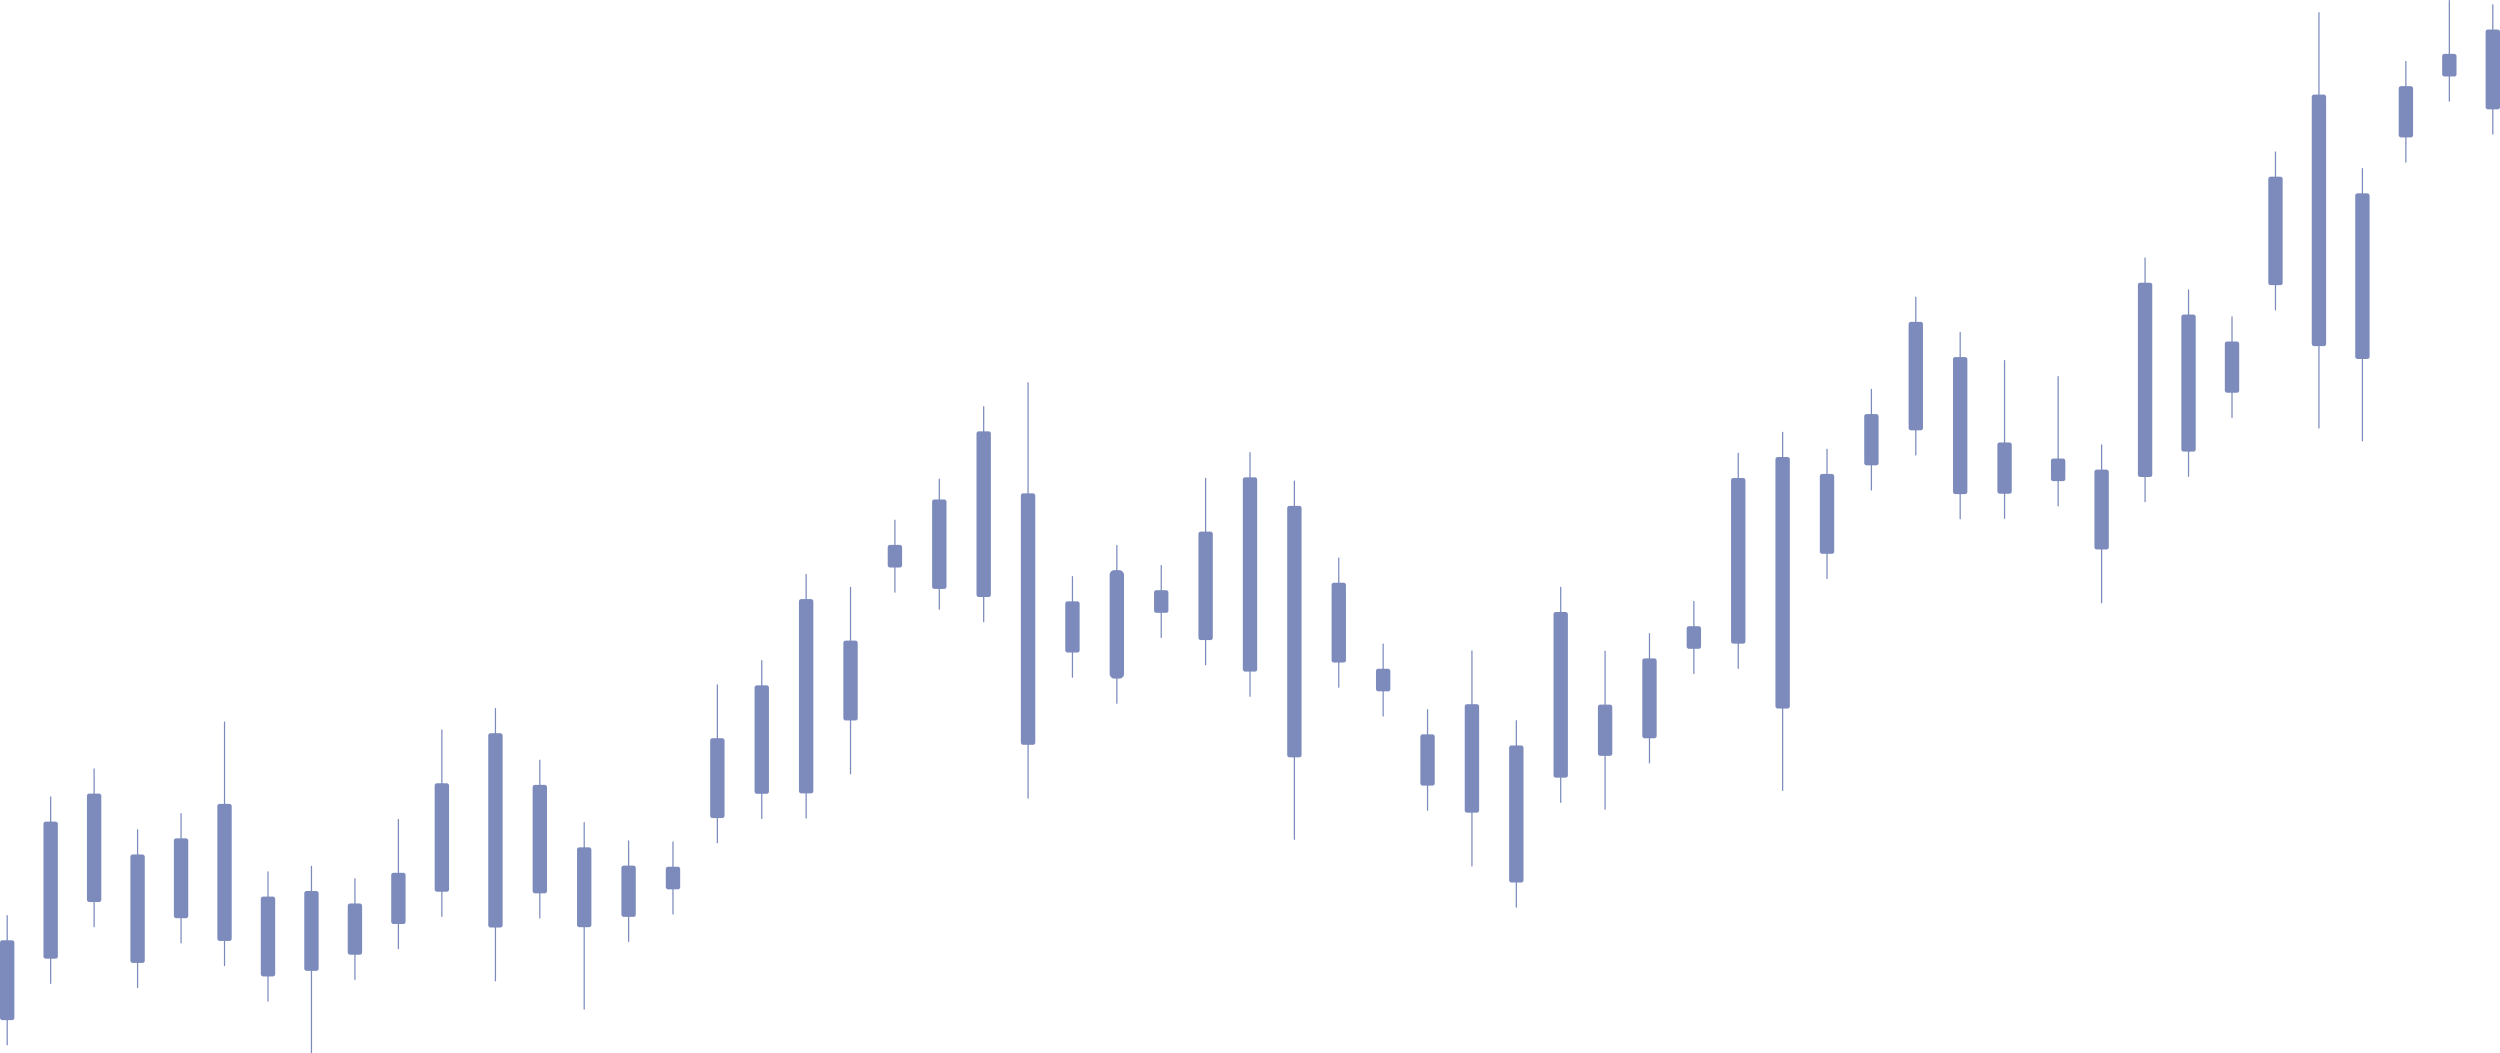 <svg xmlns="http://www.w3.org/2000/svg" xmlns:xlink="http://www.w3.org/1999/xlink" width="1920" height="808.971" viewBox="0 0 1920 808.971"><defs><style>.a{opacity:0.53;}.b{fill:url(#a);}.c{fill:url(#b);}.d{fill:url(#c);}.e{fill:url(#d);}.f{fill:url(#e);}.g{fill:url(#f);}.h{fill:url(#g);}.i{fill:url(#h);}.j{fill:url(#i);}.k{fill:url(#j);}.l{fill:url(#k);}.m{fill:url(#l);}.n{fill:url(#m);}.o{fill:url(#n);}.p{fill:url(#o);}.q{fill:url(#p);}.r{fill:url(#q);}.s{fill:url(#r);}.t{fill:url(#s);}.u{fill:url(#t);}.v{fill:url(#u);}.w{fill:url(#v);}.x{fill:url(#w);}.y{fill:url(#x);}.z{fill:url(#y);}.aa{fill:url(#z);}.ab{fill:url(#aa);}.ac{fill:url(#ab);}.ad{fill:url(#ac);}.ae{fill:url(#ad);}.af{fill:url(#ae);}.ag{fill:url(#af);}.ah{fill:url(#ag);}.ai{fill:url(#ah);}.aj{fill:url(#ai);}.ak{fill:url(#aj);}.al{fill:url(#ak);}.am{fill:url(#al);}.an{fill:url(#am);}.ao{fill:url(#an);}.ap{fill:url(#ao);}.aq{fill:url(#ap);}.ar{fill:url(#aq);}.as{fill:url(#ar);}.at{fill:url(#as);}.au{fill:url(#at);}.av{fill:url(#au);}.aw{fill:url(#av);}.ax{fill:url(#aw);}.ay{fill:url(#ax);}.az{fill:url(#ay);}.ba{fill:url(#az);}.bb{fill:url(#ba);}.bc{fill:url(#bb);}.bd{fill:url(#bc);}.be{fill:url(#bd);}.bf{fill:url(#be);}.bg{fill:url(#bf);}.bh{fill:url(#bg);}.bi{fill:url(#bh);}.bj{fill:url(#bi);}.bk{fill:url(#bj);}.bl{fill:url(#bk);}.bm{fill:url(#bl);}.bn{fill:url(#bm);}.bo{fill:url(#bn);}.bp{fill:url(#bo);}.bq{fill:url(#bp);}.br{fill:url(#bq);}.bs{fill:url(#br);}.bt{fill:url(#bs);}.bu{fill:url(#bt);}.bv{fill:url(#bu);}.bw{fill:url(#bv);}.bx{fill:url(#bw);}.by{fill:url(#bx);}.bz{fill:url(#by);}.ca{fill:url(#bz);}.cb{fill:url(#ca);}.cc{fill:url(#cb);}.cd{fill:url(#cc);}.ce{fill:url(#cd);}.cf{fill:url(#ce);}.cg{fill:url(#cf);}.ch{fill:url(#cg);}.ci{fill:url(#ch);}.cj{fill:url(#ci);}.ck{fill:url(#cj);}.cl{fill:url(#ck);}.cm{fill:url(#cl);}.cn{fill:url(#cm);}.co{fill:url(#cn);}.cp{fill:url(#co);}.cq{fill:url(#cp);}.cr{fill:url(#cq);}.cs{fill:url(#cr);}.ct{fill:url(#cs);}.cu{fill:url(#ct);}.cv{fill:url(#cu);}.cw{fill:url(#cv);}.cx{fill:url(#cw);}.cy{fill:url(#cx);}.cz{fill:url(#cy);}.da{fill:url(#cz);}.db{fill:url(#da);}.dc{fill:url(#db);}.dd{fill:url(#dc);}.de{fill:url(#dd);}.df{fill:url(#de);}.dg{fill:url(#df);}.dh{fill:url(#dg);}.di{fill:url(#dh);}.dj{fill:url(#di);}.dk{fill:url(#dj);}</style><linearGradient id="a" x1="137.835" y1="30.711" x2="137.835" y2="30.703" gradientUnits="objectBoundingBox"><stop offset="0" stop-color="#1a4ffc"/><stop offset="1" stop-color="#072481"/></linearGradient><linearGradient id="b" x1="87.733" y1="22.528" x2="87.733" y2="22.522" xlink:href="#a"/><linearGradient id="c" x1="140.89" y1="51.534" x2="140.89" y2="51.52" xlink:href="#a"/><linearGradient id="d" x1="126.665" y1="31.591" x2="126.665" y2="31.582" xlink:href="#a"/><linearGradient id="e" x1="134.78" y1="39.151" x2="134.78" y2="39.141" xlink:href="#a"/><linearGradient id="f" x1="47.414" y1="26.787" x2="47.414" y2="26.78" xlink:href="#a"/><linearGradient id="g" x1="131.724" y1="38.591" x2="131.724" y2="38.58" xlink:href="#a"/><linearGradient id="h" x1="9.875" y1="26.404" x2="9.875" y2="26.397" xlink:href="#a"/><linearGradient id="i" x1="128.669" y1="52.808" x2="128.669" y2="52.794" xlink:href="#a"/><linearGradient id="j" x1="-29.097" y1="32.371" x2="-29.097" y2="32.362" xlink:href="#a"/><linearGradient id="k" x1="125.614" y1="30.84" x2="125.614" y2="30.832" xlink:href="#a"/><linearGradient id="l" x1="-69.566" y1="17.545" x2="-69.566" y2="17.541" xlink:href="#a"/><linearGradient id="m" x1="122.558" y1="52.08" x2="122.558" y2="52.066" xlink:href="#a"/><linearGradient id="n" x1="-107.046" y1="31.925" x2="-107.046" y2="31.916" xlink:href="#a"/><linearGradient id="o" x1="119.503" y1="52.15" x2="119.503" y2="52.135" xlink:href="#a"/><linearGradient id="p" x1="-146.017" y1="22.159" x2="-146.017" y2="22.152" xlink:href="#a"/><linearGradient id="q" x1="116.448" y1="81.65" x2="116.448" y2="81.628" xlink:href="#a"/><linearGradient id="r" x1="-186.742" y1="40.931" x2="-186.742" y2="40.92" xlink:href="#a"/><linearGradient id="s" x1="113.393" y1="82.248" x2="113.393" y2="82.225" xlink:href="#a"/><linearGradient id="t" x1="-223.729" y1="32.327" x2="-223.729" y2="32.318" xlink:href="#a"/><linearGradient id="u" x1="110.338" y1="39.246" x2="110.338" y2="39.236" xlink:href="#a"/><linearGradient id="v" x1="-262.657" y1="22.885" x2="-262.657" y2="22.879" xlink:href="#a"/><linearGradient id="w" x1="107.282" y1="22.071" x2="107.282" y2="22.065" xlink:href="#a"/><linearGradient id="x" x1="-303.76" y1="15.751" x2="-303.76" y2="15.747" xlink:href="#a"/><linearGradient id="y" x1="104.227" y1="39.232" x2="104.227" y2="39.221" xlink:href="#a"/><linearGradient id="z" x1="-340.509" y1="26.841" x2="-340.509" y2="26.834" xlink:href="#a"/><linearGradient id="aa" x1="101.172" y1="52.696" x2="101.172" y2="52.681" xlink:href="#a"/><linearGradient id="ab" x1="-379.845" y1="22.391" x2="-379.845" y2="22.385" xlink:href="#a"/><linearGradient id="ac" x1="98.116" y1="82.388" x2="98.116" y2="82.366" xlink:href="#a"/><linearGradient id="ad" x1="-420.825" y1="41.306" x2="-420.825" y2="41.295" xlink:href="#a"/><linearGradient id="ae" x1="95.061" y1="191.492" x2="95.061" y2="191.441" xlink:href="#a"/><linearGradient id="af" x1="-457.792" y1="57.687" x2="-457.792" y2="57.671" xlink:href="#a"/><linearGradient id="ag" x1="92.006" y1="53.957" x2="92.006" y2="53.942" xlink:href="#a"/><linearGradient id="ah" x1="-496.766" y1="27.263" x2="-496.766" y2="27.256" xlink:href="#a"/><linearGradient id="ai" x1="88.951" y1="40.063" x2="88.951" y2="40.052" xlink:href="#a"/><linearGradient id="aj" x1="-537.852" y1="27.409" x2="-537.852" y2="27.402" xlink:href="#a"/><linearGradient id="ak" x1="85.895" y1="22.708" x2="85.895" y2="22.702" xlink:href="#a"/><linearGradient id="al" x1="-574.139" y1="18.106" x2="-574.139" y2="18.101" xlink:href="#a"/><linearGradient id="am" x1="82.84" y1="55.138" x2="82.84" y2="55.123" xlink:href="#a"/><linearGradient id="an" x1="-613.071" y1="23.585" x2="-613.071" y2="23.579" xlink:href="#a"/><linearGradient id="ao" x1="79.785" y1="204.892" x2="79.785" y2="204.841" xlink:href="#a"/><linearGradient id="ap" x1="-654.938" y1="61.851" x2="-654.938" y2="61.835" xlink:href="#a"/><linearGradient id="aq" x1="76.73" y1="50.66" x2="76.73" y2="50.647" xlink:href="#a"/><linearGradient id="ar" x1="-691.645" y1="34.599" x2="-691.645" y2="34.59" xlink:href="#a"/><linearGradient id="as" x1="73.674" y1="27.617" x2="73.674" y2="27.61" xlink:href="#a"/><linearGradient id="at" x1="-730.617" y1="21.252" x2="-730.617" y2="21.247" xlink:href="#a"/><linearGradient id="au" x1="70.619" y1="17.925" x2="70.619" y2="17.921" xlink:href="#a"/><linearGradient id="av" x1="-771.153" y1="11.075" x2="-771.153" y2="11.072" xlink:href="#a"/><linearGradient id="aw" x1="67.564" y1="87.26" x2="67.564" y2="87.237" xlink:href="#a"/><linearGradient id="ax" x1="-808.564" y1="43.761" x2="-808.564" y2="43.75" xlink:href="#a"/><linearGradient id="ay" x1="64.508" y1="41.082" x2="64.508" y2="41.071" xlink:href="#a"/><linearGradient id="az" x1="-847.537" y1="28.104" x2="-847.537" y2="28.097" xlink:href="#a"/><linearGradient id="ba" x1="61.453" y1="202.975" x2="61.453" y2="202.924" xlink:href="#a"/><linearGradient id="bb" x1="-888.991" y1="61.255" x2="-888.991" y2="61.239" xlink:href="#a"/><linearGradient id="bc" x1="58.398" y1="41.418" x2="58.398" y2="41.407" xlink:href="#a"/><linearGradient id="bd" x1="-924.492" y1="24.141" x2="-924.492" y2="24.135" xlink:href="#a"/><linearGradient id="be" x1="55.343" y1="23.307" x2="55.343" y2="23.301" xlink:href="#a"/><linearGradient id="bf" x1="-963.474" y1="18.582" x2="-963.474" y2="18.577" xlink:href="#a"/><linearGradient id="bg" x1="52.287" y1="17.889" x2="52.287" y2="17.884" xlink:href="#a"/><linearGradient id="bh" x1="-1006.041" y1="12.579" x2="-1006.041" y2="12.576" xlink:href="#a"/><linearGradient id="bi" x1="49.232" y1="55.829" x2="49.232" y2="55.815" xlink:href="#a"/><linearGradient id="bj" x1="-1042.405" y1="34.222" x2="-1042.405" y2="34.213" xlink:href="#a"/><linearGradient id="bk" x1="46.177" y1="199.652" x2="46.177" y2="199.601" xlink:href="#a"/><linearGradient id="bl" x1="-1081.378" y1="60.222" x2="-1081.378" y2="60.206" xlink:href="#a"/><linearGradient id="bm" x1="43.121" y1="84.768" x2="43.121" y2="84.746" xlink:href="#a"/><linearGradient id="bn" x1="-1123.093" y1="42.504" x2="-1123.093" y2="42.492" xlink:href="#a"/><linearGradient id="bo" x1="40.066" y1="39.902" x2="40.066" y2="39.891" xlink:href="#a"/><linearGradient id="bp" x1="-1158.144" y1="20.171" x2="-1158.144" y2="20.166" xlink:href="#a"/><linearGradient id="bq" x1="37.011" y1="31.266" x2="37.011" y2="31.258" xlink:href="#a"/><linearGradient id="br" x1="-1198.298" y1="22.934" x2="-1198.298" y2="22.928" xlink:href="#a"/><linearGradient id="bs" x1="33.956" y1="26.574" x2="33.956" y2="26.567" xlink:href="#a"/><linearGradient id="bt" x1="-1240.402" y1="20.453" x2="-1240.402" y2="20.447" xlink:href="#a"/><linearGradient id="bu" x1="30.9" y1="85.333" x2="30.9" y2="85.311" xlink:href="#a"/><linearGradient id="bv" x1="-1276.245" y1="27.466" x2="-1276.245" y2="27.458" xlink:href="#a"/><linearGradient id="bw" x1="27.845" y1="54.919" x2="27.845" y2="54.905" xlink:href="#a"/><linearGradient id="bx" x1="-1313.877" y1="33.666" x2="-1313.877" y2="33.657" xlink:href="#a"/><linearGradient id="by" x1="24.79" y1="201.452" x2="24.79" y2="201.401" xlink:href="#a"/><linearGradient id="bz" x1="-1352.811" y1="60.781" x2="-1352.811" y2="60.766" xlink:href="#a"/><linearGradient id="ca" x1="21.735" y1="27.348" x2="21.735" y2="27.341" xlink:href="#a"/><linearGradient id="cb" x1="-1393.342" y1="21.046" x2="-1393.342" y2="21.041" xlink:href="#a"/><linearGradient id="cc" x1="18.679" y1="18.073" x2="18.679" y2="18.068" xlink:href="#a"/><linearGradient id="cd" x1="-1432.138" y1="12.708" x2="-1432.138" y2="12.705" xlink:href="#a"/><linearGradient id="ce" x1="15.624" y1="57.137" x2="15.624" y2="57.122" xlink:href="#a"/><linearGradient id="cf" x1="-1474.534" y1="35.025" x2="-1474.534" y2="35.016" xlink:href="#a"/><linearGradient id="cg" x1="12.569" y1="90.77" x2="12.569" y2="90.747" xlink:href="#a"/><linearGradient id="ch" x1="-1508.546" y1="45.53" x2="-1508.546" y2="45.518" xlink:href="#a"/><linearGradient id="ci" x1="9.514" y1="43.278" x2="9.514" y2="43.267" xlink:href="#a"/><linearGradient id="cj" x1="-1549.053" y1="29.604" x2="-1549.053" y2="29.597" xlink:href="#a"/><linearGradient id="ck" x1="6.458" y1="33.938" x2="6.458" y2="33.93" xlink:href="#a"/><linearGradient id="cl" x1="-1591.397" y1="24.887" x2="-1591.397" y2="24.881" xlink:href="#a"/><linearGradient id="cm" x1="3.403" y1="90.213" x2="3.403" y2="90.191" xlink:href="#a"/><linearGradient id="cn" x1="-1627.005" y1="29.221" x2="-1627.005" y2="29.214" xlink:href="#a"/><linearGradient id="co" x1="0.348" y1="208.493" x2="0.348" y2="208.442" xlink:href="#a"/><linearGradient id="cp" x1="-1665.874" y1="35.56" x2="-1665.874" y2="35.551" xlink:href="#a"/><linearGradient id="cq" x1="-2.708" y1="57.196" x2="-2.708" y2="57.181" xlink:href="#a"/><linearGradient id="cr" x1="-1708.244" y1="28.712" x2="-1708.244" y2="28.704" xlink:href="#a"/><linearGradient id="cs" x1="-5.763" y1="24.264" x2="-5.763" y2="24.258" xlink:href="#a"/><linearGradient id="ct" x1="-1740.188" y1="19.341" x2="-1740.188" y2="19.337" xlink:href="#a"/><linearGradient id="cu" x1="-8.818" y1="34.235" x2="-8.818" y2="34.227" xlink:href="#a"/><linearGradient id="cv" x1="-1783" y1="25.104" x2="-1783" y2="25.098" xlink:href="#a"/><linearGradient id="cw" x1="-11.873" y1="92.13" x2="-11.873" y2="92.107" xlink:href="#a"/><linearGradient id="cx" x1="-1823.221" y1="46.216" x2="-1823.221" y2="46.204" xlink:href="#a"/><linearGradient id="cy" x1="-14.929" y1="44.507" x2="-14.929" y2="44.496" xlink:href="#a"/><linearGradient id="cz" x1="-1858.636" y1="30.442" x2="-1858.636" y2="30.435" xlink:href="#a"/><linearGradient id="da" x1="-17.984" y1="19.426" x2="-17.984" y2="19.421" xlink:href="#a"/><linearGradient id="db" x1="-1897.777" y1="11.913" x2="-1897.777" y2="11.91" xlink:href="#a"/><linearGradient id="dc" x1="-21.039" y1="28.995" x2="-21.039" y2="28.988" xlink:href="#a"/><linearGradient id="dd" x1="-1938.685" y1="17.624" x2="-1938.685" y2="17.62" xlink:href="#a"/><linearGradient id="de" x1="-24.094" y1="96.868" x2="-24.094" y2="96.846" xlink:href="#a"/><linearGradient id="df" x1="-1977.449" y1="48.607" x2="-1977.449" y2="48.595" xlink:href="#a"/><linearGradient id="dg" x1="-27.15" y1="225.627" x2="-27.15" y2="225.576" xlink:href="#a"/><linearGradient id="dh" x1="-2016.632" y1="49.204" x2="-2016.632" y2="49.193" xlink:href="#a"/><linearGradient id="di" x1="-30.205" y1="62.478" x2="-30.205" y2="62.464" xlink:href="#a"/><linearGradient id="dj" x1="-2053.301" y1="38.299" x2="-2053.301" y2="38.29" xlink:href="#a"/></defs><g class="a" transform="translate(-19.763 -135.98)"><g transform="translate(53.145 747.595)"><rect class="b" width="11.039" height="105.269" rx="1.691" transform="translate(0 19.393)"/><path class="c" d="M58.665,864.571h0a.481.481,0,0,1-.48-.48v-143.1a.48.48,0,0,1,.48-.478h0a.479.479,0,0,1,.479.478v143.1A.481.481,0,0,1,58.665,864.571Z" transform="translate(-53.145 -720.514)"/></g><g transform="translate(19.763 838.706)"><rect class="d" width="11.039" height="61.325" rx="1.691" transform="translate(0 19.394)"/><path class="e" d="M25.282,911.737h0a.479.479,0,0,1-.479-.479V812.1a.479.479,0,0,1,.479-.479h0a.48.48,0,0,1,.48.479v99.158A.48.48,0,0,1,25.282,911.737Z" transform="translate(-19.763 -811.625)"/></g><g transform="translate(86.528 726.062)"><rect class="f" width="11.039" height="83.297" rx="1.691" transform="translate(0 19.394)"/><path class="g" d="M92.048,821.065h0a.478.478,0,0,1-.479-.478V699.46a.479.479,0,0,1,.479-.479h0a.479.479,0,0,1,.478.479V820.587A.478.478,0,0,1,92.048,821.065Z" transform="translate(-86.528 -698.981)"/></g><g transform="translate(119.911 772.838)"><rect class="h" width="11.039" height="83.297" rx="1.691" transform="translate(0 19.394)"/><path class="i" d="M125.43,867.841h0a.478.478,0,0,1-.478-.478V746.236a.479.479,0,0,1,.478-.479h0a.48.48,0,0,1,.48.479V867.363A.48.48,0,0,1,125.43,867.841Z" transform="translate(-119.911 -745.757)"/></g><g transform="translate(153.294 760.435)"><rect class="j" width="11.039" height="61.325" rx="1.691" transform="translate(0 19.395)"/><path class="k" d="M158.813,833.468h0a.479.479,0,0,1-.479-.479V733.834a.48.48,0,0,1,.479-.48h0a.481.481,0,0,1,.479.48v99.155A.479.479,0,0,1,158.813,833.468Z" transform="translate(-153.294 -733.354)"/></g><g transform="translate(186.677 690.028)"><rect class="l" width="11.039" height="105.269" rx="1.691" transform="translate(0 63.339)"/><path class="m" d="M192.2,850.947h0a.479.479,0,0,1-.479-.478V663.426a.48.48,0,0,1,.479-.479h0a.48.48,0,0,1,.479.479V850.469A.479.479,0,0,1,192.2,850.947Z" transform="translate(-186.677 -662.947)"/></g><g transform="translate(220.059 805.161)"><rect class="n" width="11.039" height="61.325" rx="1.691" transform="translate(0 19.394)"/><path class="o" d="M225.579,878.193h0a.478.478,0,0,1-.479-.479h0V778.559a.478.478,0,0,1,.479-.479h0a.479.479,0,0,1,.479.478h0v99.154a.478.478,0,0,1-.477.48Z" transform="translate(-220.059 -778.08)"/></g><g transform="translate(253.442 800.893)"><rect class="p" width="11.039" height="61.325" rx="1.691" transform="translate(0 19.394)"/><path class="q" d="M258.962,917.87h0a.48.48,0,0,1-.48-.48h0v-143.1a.479.479,0,0,1,.479-.479h0a.479.479,0,0,1,.478.479v143.1A.48.48,0,0,1,258.962,917.87Z" transform="translate(-253.442 -773.812)"/></g><g transform="translate(286.825 810.464)"><rect class="r" width="11.039" height="39.353" rx="1.691" transform="translate(0 19.394)"/><path class="s" d="M292.344,861.524h0a.478.478,0,0,1-.478-.479h0V783.862a.478.478,0,0,1,.478-.479h0a.478.478,0,0,1,.479.479v77.183a.478.478,0,0,1-.478.479Z" transform="translate(-286.825 -783.383)"/></g><g transform="translate(320.208 764.909)"><rect class="t" width="11.039" height="39.353" rx="1.691" transform="translate(0 41.365)"/><path class="u" d="M325.727,837.941h0a.48.48,0,0,1-.479-.479h0V738.306a.479.479,0,0,1,.479-.478h0a.479.479,0,0,1,.48.478h0v99.155a.48.48,0,0,1-.478.48Z" transform="translate(-320.208 -737.828)"/></g><g transform="translate(353.591 696.16)"><rect class="v" width="11.039" height="83.297" rx="1.691" transform="translate(0 41.366)"/><path class="w" d="M359.11,813.136h0a.479.479,0,0,1-.48-.479h0v-143.1a.479.479,0,0,1,.479-.479h0a.479.479,0,0,1,.479.479v143.1A.48.48,0,0,1,359.11,813.136Z" transform="translate(-353.591 -669.079)"/></g><g transform="translate(394.737 679.696)"><rect class="x" width="11.039" height="149.212" rx="1.691" transform="translate(0 19.394)"/><path class="y" d="M392.493,862.588h0a.478.478,0,0,1-.479-.479V653.095a.478.478,0,0,1,.478-.48h0a.478.478,0,0,1,.478.479h0V862.109A.478.478,0,0,1,392.493,862.588Z" transform="translate(-386.973 -652.615)"/></g><g transform="translate(428.826 719.353)"><rect class="z" width="11.039" height="83.297" rx="1.691" transform="translate(0 19.394)"/><path class="aa" d="M425.871,814.359h0a.479.479,0,0,1-.479-.479V692.751a.48.48,0,0,1,.479-.479h0a.481.481,0,0,1,.48.479V813.879a.48.48,0,0,1-.48.48Z" transform="translate(-420.356 -692.272)"/></g><g transform="translate(462.914 767.349)"><rect class="ab" width="11.039" height="61.325" rx="1.691" transform="translate(0 19.394)"/><path class="ac" d="M459.258,884.326h0a.48.48,0,0,1-.479-.479v-143.1a.479.479,0,0,1,.479-.48h0a.479.479,0,0,1,.479.479h0v143.1A.479.479,0,0,1,459.258,884.326Z" transform="translate(-453.739 -740.268)"/></g><g transform="translate(497.003 781.397)"><rect class="ad" width="11.039" height="39.352" rx="1.691" transform="translate(0 19.389)"/><path class="ae" d="M492.639,832.451h0a.478.478,0,0,1-.478-.478V754.794a.478.478,0,0,1,.478-.478h0a.478.478,0,0,1,.479.478v77.183A.478.478,0,0,1,492.639,832.451Z" transform="translate(-487.122 -754.316)"/></g><g transform="translate(531.092 782.223)"><rect class="af" width="11.039" height="17.381" rx="1.691" transform="translate(0 19.394)"/><path class="ag" d="M526.024,811.31h0a.478.478,0,0,1-.479-.478V755.621a.478.478,0,0,1,.479-.479h0a.479.479,0,0,1,.479.479v55.211A.479.479,0,0,1,526.024,811.31Z" transform="translate(-520.504 -755.142)"/></g><g transform="translate(565.18 661.56)"><rect class="ah" width="11.039" height="61.325" rx="1.691" transform="translate(0 41.366)"/><path class="ai" d="M559.407,762.923h0a.479.479,0,0,1-.479-.479V641.318a.48.48,0,0,1,.479-.479h0a.478.478,0,0,1,.479.479h0V762.444a.479.479,0,0,1-.478.479Z" transform="translate(-553.887 -640.839)"/></g><g transform="translate(599.269 642.936)"><rect class="aj" width="11.039" height="83.297" rx="1.691" transform="translate(0 19.393)"/><path class="ak" d="M592.789,745.033h0a.479.479,0,0,1-.478-.479V623.427a.478.478,0,0,1,.478-.478h0a.478.478,0,0,1,.479.478V744.554A.479.479,0,0,1,592.789,745.033Z" transform="translate(-587.27 -622.949)"/></g><g transform="translate(633.357 576.692)"><rect class="al" width="11.039" height="149.212" rx="1.691" transform="translate(0 19.394)"/><path class="am" d="M626.172,745.472h0a.479.479,0,0,1-.479-.479V557.951a.479.479,0,0,1,.479-.479h0a.48.48,0,0,1,.48.479V744.993A.48.48,0,0,1,626.172,745.472Z" transform="translate(-620.653 -557.472)"/></g><g transform="translate(667.446 586.615)"><rect class="an" width="11.039" height="61.325" rx="1.691" transform="translate(0 41.366)"/><path class="ao" d="M659.555,712.317h0a.481.481,0,0,1-.48-.48v-143.1a.48.48,0,0,1,.48-.479h0a.48.48,0,0,1,.479.479h0v143.1A.48.48,0,0,1,659.555,712.317Z" transform="translate(-654.036 -568.262)"/></g><g transform="translate(701.534 535.06)"><rect class="ap" width="11.039" height="17.381" rx="1.691" transform="translate(0 19.394)"/><path class="aq" d="M692.938,576.873h0a.478.478,0,0,1-.479-.479V521.183a.479.479,0,0,1,.479-.479h0a.479.479,0,0,1,.478.479h0V576.4A.478.478,0,0,1,692.938,576.873Z" transform="translate(-687.418 -520.704)"/></g><g transform="translate(735.623 503.555)"><rect class="ar" width="11.039" height="68.704" rx="1.691" transform="translate(0 16.001)"/><path class="as" d="M726.32,590.2h0a.442.442,0,0,1-.478-.395V489.9a.444.444,0,0,1,.478-.4h0a.444.444,0,0,1,.48.4v99.908A.443.443,0,0,1,726.32,590.2Z" transform="translate(-720.801 -489.5)"/></g><g transform="translate(769.712 447.857)"><rect class="at" width="11.039" height="127.241" rx="1.691" transform="translate(0 19.394)"/><path class="au" d="M759.7,600.75h0a.479.479,0,0,1-.479-.478h0V435.2a.479.479,0,0,1,.478-.479h0a.479.479,0,0,1,.479.479h0V600.271a.479.479,0,0,1-.479.479Z" transform="translate(-754.184 -434.721)"/></g><g transform="translate(803.8 429.541)"><rect class="av" width="11.039" height="193.157" rx="1.691" transform="translate(0 85.308)"/><path class="aw" d="M793.086,733.12h0a.481.481,0,0,1-.479-.48V413.767a.48.48,0,0,1,.479-.479h0a.479.479,0,0,1,.479.479V732.64A.48.48,0,0,1,793.086,733.12Z" transform="translate(-787.567 -413.288)"/></g><g transform="translate(837.889 578.386)"><rect class="ax" width="11.039" height="39.353" rx="1.691" transform="translate(0 19.394)"/><path class="ay" d="M826.469,640.133h0a.478.478,0,0,1-.479-.478V562.472a.478.478,0,0,1,.479-.479h0a.478.478,0,0,1,.479.478h0v77.183A.478.478,0,0,1,826.469,640.133Z" transform="translate(-820.95 -561.993)"/></g><g transform="translate(871.977 554.469)"><rect class="az" width="11.039" height="83.297" rx="3.558" transform="translate(0 19.395)"/><path class="ba" d="M859.852,660.055h0a.48.48,0,0,1-.48-.478h0V538.449a.48.48,0,0,1,.48-.479h0a.479.479,0,0,1,.478.479V659.576a.479.479,0,0,1-.478.479Z" transform="translate(-854.332 -537.97)"/></g><g transform="translate(906.066 569.857)"><rect class="bb" width="11.039" height="17.381" rx="1.691" transform="translate(0 19.394)"/><path class="bc" d="M893.234,610.418h0a.478.478,0,0,1-.478-.479V554.728a.479.479,0,0,1,.478-.479h0a.479.479,0,0,1,.479.479h0v55.211A.478.478,0,0,1,893.234,610.418Z" transform="translate(-887.715 -554.249)"/></g><g transform="translate(940.155 502.885)"><rect class="bd" width="11.039" height="83.297" rx="1.691" transform="translate(0 41.367)"/><path class="be" d="M926.617,632h0a.48.48,0,0,1-.479-.479v-143.1a.48.48,0,0,1,.478-.48h0a.48.48,0,0,1,.48.48v143.1A.481.481,0,0,1,926.617,632Z" transform="translate(-921.098 -487.942)"/></g><g transform="translate(974.243 483.162)"><rect class="bf" width="11.039" height="149.212" rx="1.691" transform="translate(0 19.394)"/><path class="bg" d="M960,656.021h0a.48.48,0,0,1-.48-.478h0V468.5a.479.479,0,0,1,.479-.479h0a.479.479,0,0,1,.479.479h0V655.544A.479.479,0,0,1,960,656.021Z" transform="translate(-954.481 -468.021)"/></g><g transform="translate(1008.332 505.072)"><rect class="bh" width="11.039" height="193.157" rx="1.691" transform="translate(0 19.394)"/><path class="bi" d="M993.383,762.211h0a.48.48,0,0,1-.479-.48V486.8a.478.478,0,0,1,.479-.478h0a.478.478,0,0,1,.478.478h0V761.731A.48.48,0,0,1,993.383,762.211Z" transform="translate(-987.863 -486.322)"/></g><g transform="translate(1042.42 564.1)"><rect class="bj" width="11.039" height="61.325" rx="1.691" transform="translate(0 19.395)"/><path class="bk" d="M1026.766,647.861h0a.479.479,0,0,1-.479-.479V548.224a.48.48,0,0,1,.479-.48h0a.48.48,0,0,1,.479.48v99.155a.48.48,0,0,1-.477.482Z" transform="translate(-1021.246 -547.744)"/></g><g transform="translate(1076.509 630.169)"><rect class="bl" width="11.039" height="17.381" rx="1.691" transform="translate(0 19.394)"/><path class="bm" d="M1060.149,668.56h0a.48.48,0,0,1-.479-.479V612.87a.479.479,0,0,1,.479-.479h0a.479.479,0,0,1,.479.479v55.212A.48.48,0,0,1,1060.149,668.56Z" transform="translate(-1054.629 -612.391)"/></g><g transform="translate(1110.598 680.568)"><rect class="bn" width="11.039" height="39.352" rx="1.691" transform="translate(0 19.394)"/><path class="bo" d="M1093.531,738.528h0a.478.478,0,0,1-.478-.479V660.867a.477.477,0,0,1,.477-.479h0a.478.478,0,0,1,.479.479h0V738.05A.479.479,0,0,1,1093.531,738.528Z" transform="translate(-1088.012 -660.388)"/></g><g transform="translate(1144.686 635.431)"><rect class="bp" width="11.039" height="83.297" rx="1.691" transform="translate(0 41.366)"/><path class="bq" d="M1126.914,780.423h0a.479.479,0,0,1-.479-.48V614.873a.479.479,0,0,1,.479-.479h0a.48.48,0,0,1,.48.479V779.947A.481.481,0,0,1,1126.914,780.423Z" transform="translate(-1121.395 -614.394)"/></g><g transform="translate(1178.775 689.08)"><rect class="br" width="11.039" height="105.269" rx="1.691" transform="translate(0 19.395)"/><path class="bs" d="M1160.3,806.057h0a.479.479,0,0,1-.48-.479v-143.1a.481.481,0,0,1,.48-.48h0a.48.48,0,0,1,.478.48v143.1A.478.478,0,0,1,1160.3,806.057Z" transform="translate(-1154.777 -661.999)"/></g><g transform="translate(1212.863 586.598)"><rect class="bt" width="11.039" height="127.241" rx="1.691" transform="translate(0 19.394)"/><path class="bu" d="M1193.68,733.646h0a.478.478,0,0,1-.479-.479V568.1a.478.478,0,0,1,.479-.479h0a.478.478,0,0,1,.478.479v165.07A.478.478,0,0,1,1193.68,733.646Z" transform="translate(-1188.16 -567.618)"/></g><g transform="translate(1246.952 635.758)"><rect class="bv" width="11.039" height="39.353" rx="1.691" transform="translate(0 41.366)"/><path class="bw" d="M1227.062,738.138h0a.478.478,0,0,1-.478-.479V616.533a.479.479,0,0,1,.478-.479h0a.48.48,0,0,1,.48.479V737.659A.48.48,0,0,1,1227.062,738.138Z" transform="translate(-1221.543 -616.054)"/></g><g transform="translate(1281.041 622.228)"><rect class="bx" width="11.039" height="61.325" rx="1.691" transform="translate(0 19.394)"/><path class="by" d="M1260.445,703.764h0a.48.48,0,0,1-.48-.479h0V604.131a.479.479,0,0,1,.479-.479h0a.479.479,0,0,1,.479.479v99.154A.48.48,0,0,1,1260.445,703.764Z" transform="translate(-1254.926 -603.652)"/></g><g transform="translate(1315.129 597.5)"><rect class="bz" width="11.039" height="17.381" rx="1.691" transform="translate(0 19.394)"/><path class="ca" d="M1293.828,637.067h0a.48.48,0,0,1-.48-.479v-55.21a.48.48,0,0,1,.48-.48h0a.48.48,0,0,1,.479.479h0v55.21A.48.48,0,0,1,1293.828,637.067Z" transform="translate(-1288.308 -580.898)"/></g><g transform="translate(1349.218 483.682)"><rect class="cb" width="11.039" height="127.241" rx="1.691" transform="translate(0 19.394)"/><path class="cc" d="M1327.211,635.065h0a.478.478,0,0,1-.479-.479V469.516a.478.478,0,0,1,.479-.479h0a.478.478,0,0,1,.479.478h0v165.07a.478.478,0,0,1-.478.479Z" transform="translate(-1321.691 -469.037)"/></g><g transform="translate(1383.306 467.572)"><rect class="cd" width="11.039" height="193.157" rx="1.691" transform="translate(0 19.394)"/><path class="ce" d="M1360.594,726.615h0a.477.477,0,0,1-.479-.477h0V451.206a.478.478,0,0,1,.478-.479h0a.478.478,0,0,1,.479.479V726.137a.478.478,0,0,1-.479.478Z" transform="translate(-1355.074 -450.727)"/></g><g transform="translate(1417.395 480.59)"><rect class="cf" width="11.039" height="61.325" rx="1.691" transform="translate(0 19.394)"/><path class="cg" d="M1393.976,567.538h0a.478.478,0,0,1-.478-.479V467.9a.478.478,0,0,1,.478-.479h0a.478.478,0,0,1,.479.479v99.155A.478.478,0,0,1,1393.976,567.538Z" transform="translate(-1388.457 -467.425)"/></g><g transform="translate(1451.484 434.595)"><rect class="ch" width="11.039" height="39.352" rx="1.691" transform="translate(0 19.394)"/><path class="ci" d="M1427.359,501.671h0a.479.479,0,0,1-.479-.478V424.009a.48.48,0,0,1,.479-.479h0a.48.48,0,0,1,.48.479v77.184A.48.48,0,0,1,1427.359,501.671Z" transform="translate(-1421.84 -423.53)"/></g><g transform="translate(1485.572 363.762)"><rect class="cj" width="11.039" height="83.297" rx="1.691" transform="translate(0 19.393)"/><path class="ck" d="M1460.738,476.866h0a.477.477,0,0,1-.479-.477V355.26a.478.478,0,0,1,.478-.478h0a.478.478,0,0,1,.479.478V476.387a.479.479,0,0,1-.478.479Z" transform="translate(-1455.222 -354.782)"/></g><g transform="translate(1519.661 390.794)"><rect class="cl" width="11.039" height="105.269" rx="1.691" transform="translate(0 19.394)"/><path class="cm" d="M1494.125,524.473h0a.478.478,0,0,1-.479-.479v-143.1a.479.479,0,0,1,.479-.479h0a.479.479,0,0,1,.478.479v143.1A.478.478,0,0,1,1494.125,524.473Z" transform="translate(-1488.605 -380.416)"/></g><g transform="translate(1553.749 412.458)"><rect class="cn" width="11.039" height="39.352" rx="1.691" transform="translate(0 63.339)"/><path class="co" d="M1527.507,523.643h0a.478.478,0,0,1-.478-.479h0V402.037a.479.479,0,0,1,.478-.479h0a.481.481,0,0,1,.48.479V523.164a.48.48,0,0,1-.48.479Z" transform="translate(-1521.988 -401.558)"/></g><g transform="translate(1594.896 424.788)"><rect class="cp" width="11.039" height="17.381" rx="1.691" transform="translate(0 63.337)"/><path class="cq" d="M1560.89,513.868h0a.48.48,0,0,1-.479-.48V414.234a.478.478,0,0,1,.478-.479h0a.478.478,0,0,1,.479.479h0v99.154A.48.48,0,0,1,1560.89,513.868Z" transform="translate(-1555.371 -413.755)"/></g><g transform="translate(1628.279 477.258)"><rect class="cr" width="11.039" height="61.325" rx="1.691" transform="translate(0 19.394)"/><path class="cs" d="M1594.276,585.887h0a.479.479,0,0,1-.479-.479h0V464.282a.478.478,0,0,1,.479-.479h0a.478.478,0,0,1,.478.479h0V585.408a.479.479,0,0,1-.478.479Z" transform="translate(-1588.754 -463.803)"/></g><g transform="translate(1661.661 333.709)"><rect class="ct" width="11.039" height="149.212" rx="1.691" transform="translate(0 19.394)"/><path class="cu" d="M1627.656,513.086h0a.478.478,0,0,1-.479-.479h0V325.564a.478.478,0,0,1,.479-.478h0a.478.478,0,0,1,.48.478h0V512.608A.48.48,0,0,1,1627.656,513.086Z" transform="translate(-1622.136 -325.086)"/></g><g transform="translate(1695.044 358.153)"><rect class="cv" width="11.039" height="105.269" rx="1.691" transform="translate(0 19.398)"/><path class="cw" d="M1661.039,493.165h0a.478.478,0,0,1-.48-.478h0v-143.1a.479.479,0,0,1,.48-.479h0a.479.479,0,0,1,.478.478h0v143.1A.478.478,0,0,1,1661.039,493.165Z" transform="translate(-1655.519 -349.104)"/></g><g transform="translate(1728.427 378.86)"><rect class="cx" width="11.039" height="39.352" rx="1.691" transform="translate(0 19.394)"/><path class="cy" d="M1694.421,448h0a.479.479,0,0,1-.479-.479h0V370.339a.479.479,0,0,1,.479-.479h0a.478.478,0,0,1,.479.479h0v77.183a.478.478,0,0,1-.479.479Z" transform="translate(-1688.902 -369.86)"/></g><g transform="translate(1761.81 252.285)"><rect class="cz" width="11.039" height="83.297" rx="1.691" transform="translate(0 19.395)"/><path class="da" d="M1727.8,374.37h0a.48.48,0,0,1-.479-.479h0V252.765a.48.48,0,0,1,.479-.48h0a.481.481,0,0,1,.48.48V373.891A.481.481,0,0,1,1727.8,374.37Z" transform="translate(-1722.285 -252.285)"/></g><g transform="translate(1795.193 145.306)"><rect class="db" width="11.039" height="193.157" rx="1.691" transform="translate(0 63.339)"/><path class="dc" d="M1761.186,465.137h0a.479.479,0,0,1-.479-.479V145.785a.479.479,0,0,1,.479-.479h0a.48.48,0,0,1,.48.478h0V464.658a.48.48,0,0,1-.48.479Z" transform="translate(-1755.667 -145.306)"/></g><g transform="translate(1828.576 265.054)"><rect class="dd" width="11.039" height="127.241" rx="1.691" transform="translate(0 19.394)"/><path class="de" d="M1794.57,469.192h0a.48.48,0,0,1-.48-.479V259.7a.479.479,0,0,1,.479-.479h0a.478.478,0,0,1,.478.479h0V468.713a.478.478,0,0,1-.478.479Z" transform="translate(-1789.05 -259.219)"/></g><g transform="translate(1861.958 182.756)"><rect class="df" width="11.039" height="39.353" rx="1.691" transform="translate(0 19.394)"/><path class="dg" d="M1827.952,260.9h0a.478.478,0,0,1-.479-.478h0V183.235a.478.478,0,0,1,.479-.479h0a.479.479,0,0,1,.479.479v77.184A.479.479,0,0,1,1827.952,260.9Z" transform="translate(-1822.433 -182.756)"/></g><g transform="translate(1895.341 135.98)"><rect class="dh" width="11.039" height="17.381" rx="1.691" transform="translate(0 41.366)"/><path class="di" d="M1861.335,214.121h0a.478.478,0,0,1-.479-.478h0V136.459a.479.479,0,0,1,.478-.479h0a.478.478,0,0,1,.479.479h0v77.184a.478.478,0,0,1-.479.478Z" transform="translate(-1855.816 -135.98)"/></g><g transform="translate(1928.724 139.251)"><rect class="dj" width="11.039" height="61.325" rx="1.691" transform="translate(0 19.394)"/><path class="dk" d="M1894.718,239.364h0a.479.479,0,0,1-.48-.479h0V139.73a.481.481,0,0,1,.48-.479h0a.479.479,0,0,1,.479.477v99.157a.479.479,0,0,1-.478.479Z" transform="translate(-1889.199 -139.251)"/></g></g></svg>